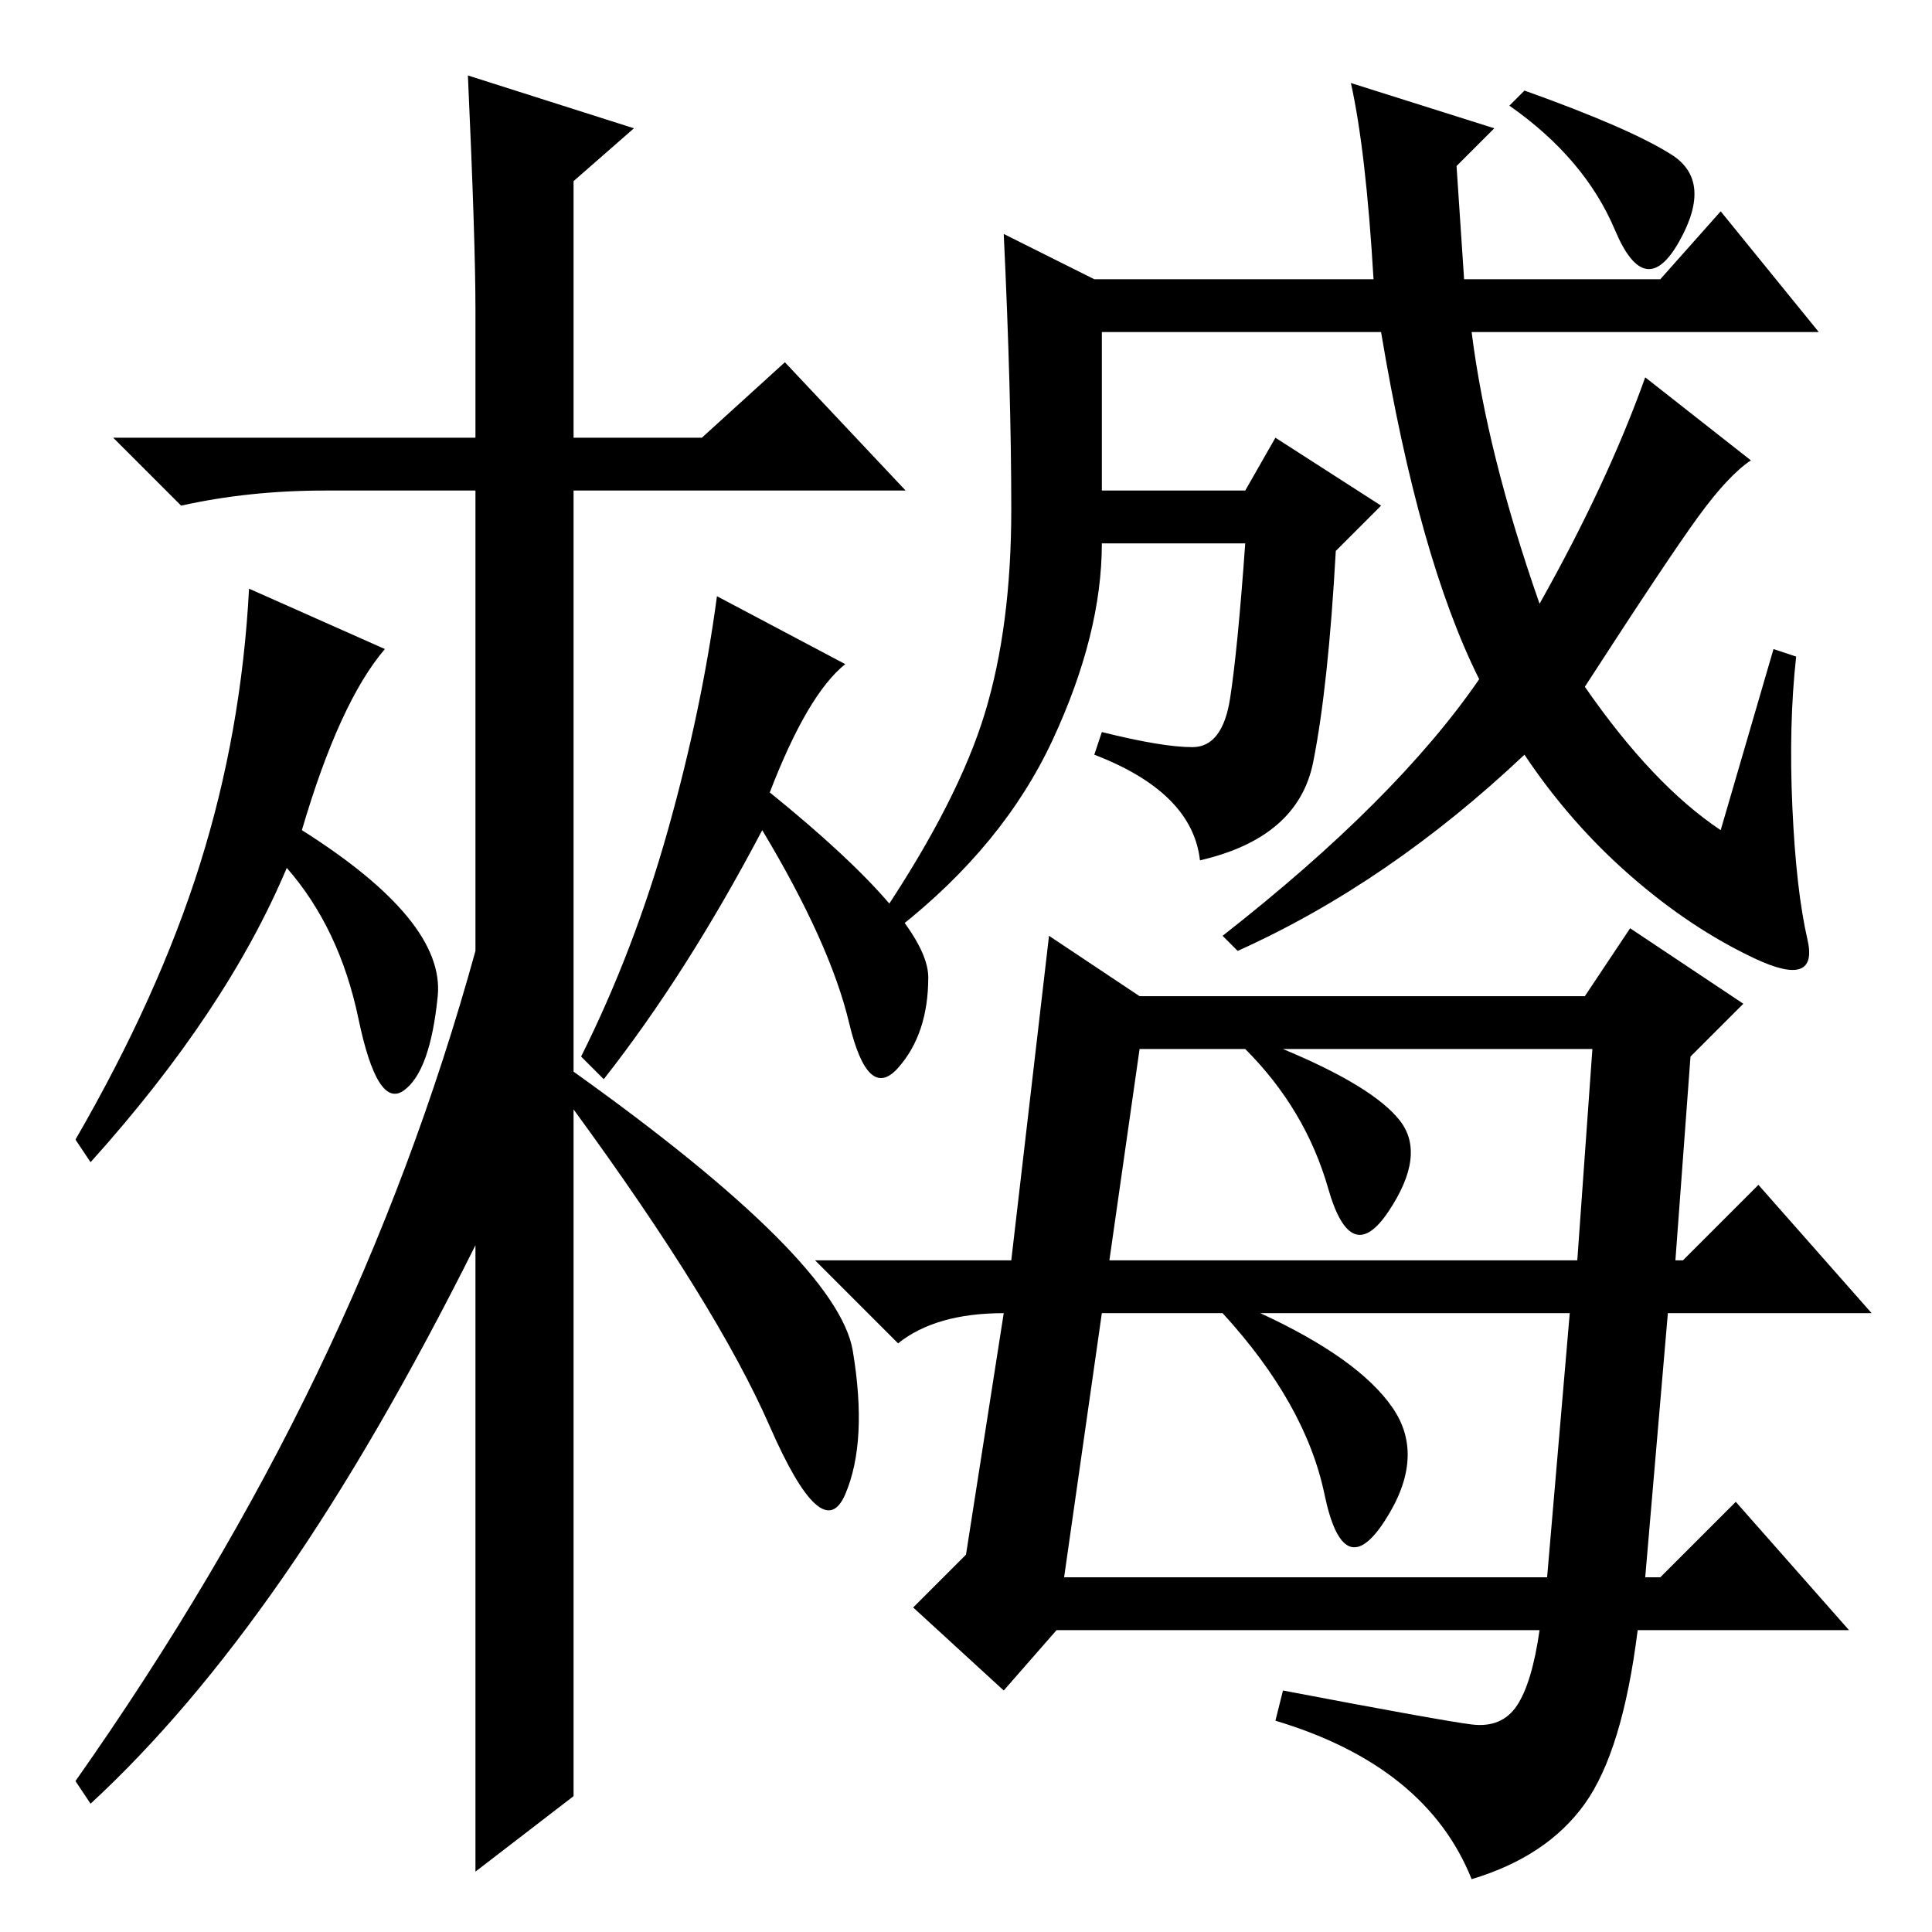 <?xml version="1.0" standalone="no"?>
<!DOCTYPE svg PUBLIC "-//W3C//DTD SVG 1.1//EN" "http://www.w3.org/Graphics/SVG/1.1/DTD/svg11.dtd" >
<svg xmlns="http://www.w3.org/2000/svg" xmlns:xlink="http://www.w3.org/1999/xlink" version="1.1" viewBox="0 -36 256 256">
  <g transform="matrix(1 0 0 -1 0 220)">
   <path fill="currentColor"
d="M62 246l22 -7l-8 -7v-34h17l11 10l16 -17h-44v-77q35 -25 37 -37t-1 -19t-10 9t-26 42v-91l-13 -10v83q-13 -26 -25.5 -44t-25.5 -30l-2 3q19 27 32 54t21 56v61h-20q-10 0 -19 -2l-9 9h48v17q0 9 -1 31zM51 170q-6 -7 -11 -24q19 -12 18 -22t-4.5 -12.5t-6 9.5t-9.5 20
q-8 -19 -26 -39l-2 3q11 19 16.5 36.5t6.5 36.5zM112 168q-5 -4 -10 -17q21 -17 21 -24.5t-4 -12t-6.5 6t-11.5 25.5q-10 -19 -21 -33l-3 3q7 14 11.5 30t6.5 31zM221.5 235.5q5.5 -3.5 1 -11.5t-8.5 1.5t-14 16.5l2 2q14 -5 19.5 -8.5zM235 170l3 -1q-1 -9 -0.5 -20
t2 -17.5t-7 -2.5t-16.5 11t-14 16q-18 -17 -38 -26l-2 2q23 18 34 34q-8 16 -13 46h-37v-21h19l4 7l14 -9l-6 -6q-1 -18 -3 -28t-15 -13q-1 9 -14 14l1 3q8 -2 12 -2t5 6.5t2 20.5h-19q0 -12 -6.5 -26t-20.5 -25l-2 2q10 15 13.5 26.5t3.5 27t-1 36.5l12 -6h37q-1 17 -3 26
l19 -6l-5 -5l1 -15h26l8 9l13 -16h-46q2 -16 9 -36q9 16 14 30l14 -11q-3 -2 -7 -7.5t-15 -22.5q9 -13 18 -19zM133 82q-9 0 -14 -4l-11 11h26l5 43l12 -8h59l6 9l15 -10l-7 -7l-2 -27h1l10 10l15 -17h-27l-3 -35h2l10 10l15 -17h-28q-2 -16 -7 -23t-15 -10q-6 15 -26 21
l1 4q21 -4 25 -4.5t6 2.5t3 10h-64l-7 -8l-12 11l7 7zM211 117h-41q12 -5 15.5 -9.5t-1.5 -12t-8 3t-11 18.5h-14l-4 -28h62zM208 82h-41q13 -6 17.5 -12.5t-1 -15t-8 3.5t-13.5 24h-16l-5 -35h64z" />
  </g>

</svg>
